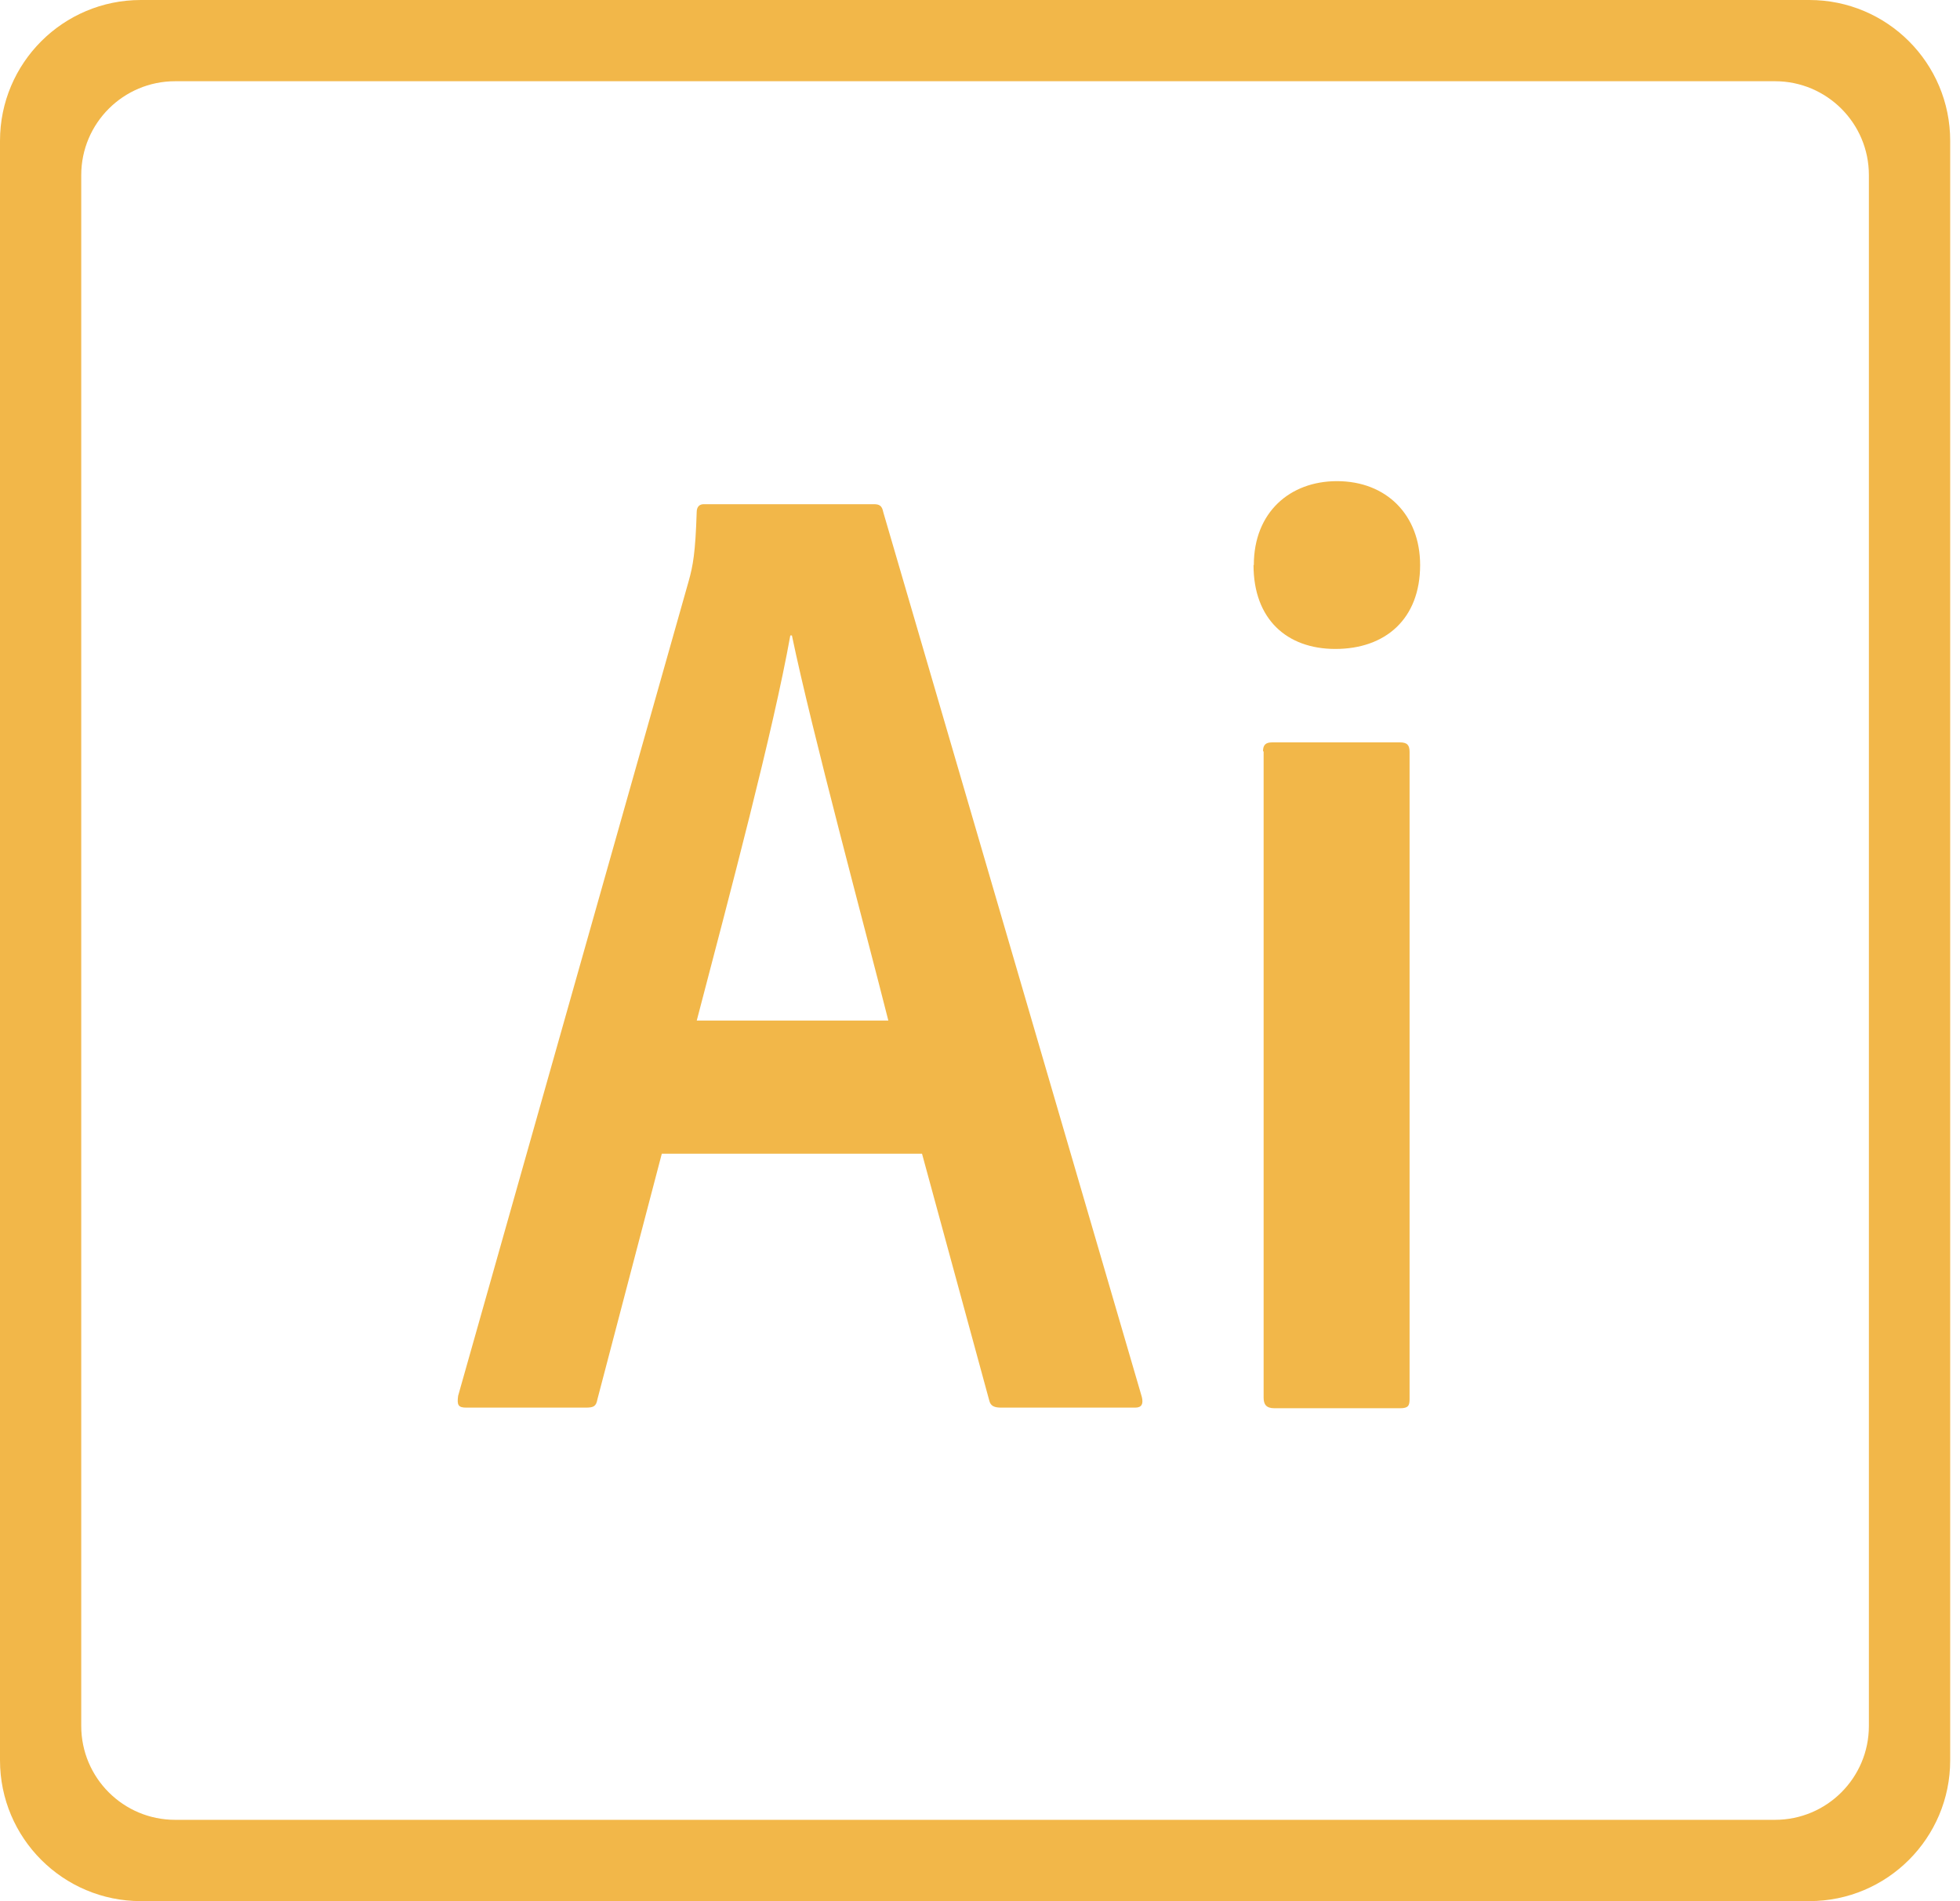 <svg width="167" height="162" viewBox="0 0 167 162" fill="none" xmlns="http://www.w3.org/2000/svg">
<path d="M56.387 98.316L50.901 119.241C50.792 119.843 50.574 119.948 49.9 119.948H39.737C39.036 119.948 38.927 119.728 39.036 118.937L58.687 49.485C59.039 48.228 59.252 47.112 59.361 43.645C59.361 43.179 59.605 42.964 59.958 42.964H74.449C74.911 42.964 75.15 43.074 75.259 43.645L97.291 119.047C97.426 119.618 97.291 119.948 96.725 119.948H85.317C84.721 119.948 84.399 119.811 84.29 119.345L78.56 98.311H56.366L56.387 98.316ZM75.69 86.966C73.743 79.246 69.176 62.333 67.474 54.147H67.338C65.88 62.302 62.2 76.134 59.366 86.966H75.69ZM106.831 48.149C106.831 43.65 109.914 41 113.915 41C118.135 41 121 43.891 121 48.149C121 52.759 118.026 55.299 113.78 55.299C109.644 55.299 106.805 52.764 106.805 48.149H106.831ZM107.614 64.025C107.614 63.48 107.832 63.26 108.398 63.26H119.266C119.889 63.26 120.102 63.48 120.102 64.077V119.209C120.102 119.78 119.993 120 119.292 120H108.585C107.884 120 107.666 119.67 107.666 119.099V64.02L107.614 64.025Z" fill="#F2B749"/>
<path d="M12 0C5.373 0 0 5.373 0 12V150C0 156.627 5.373 162 12 162H154.164C160.792 162 166.164 156.627 166.164 150V12C166.164 5.373 160.792 0 154.164 0H12ZM6.922 14.922C6.922 10.504 10.504 6.922 14.922 6.922H151.237C155.656 6.922 159.237 10.504 159.237 14.922V147.073C159.237 151.491 155.656 155.073 151.237 155.073H14.922C10.504 155.073 6.922 151.491 6.922 147.073V14.922Z" fill="#F2B749"/>
</svg>
